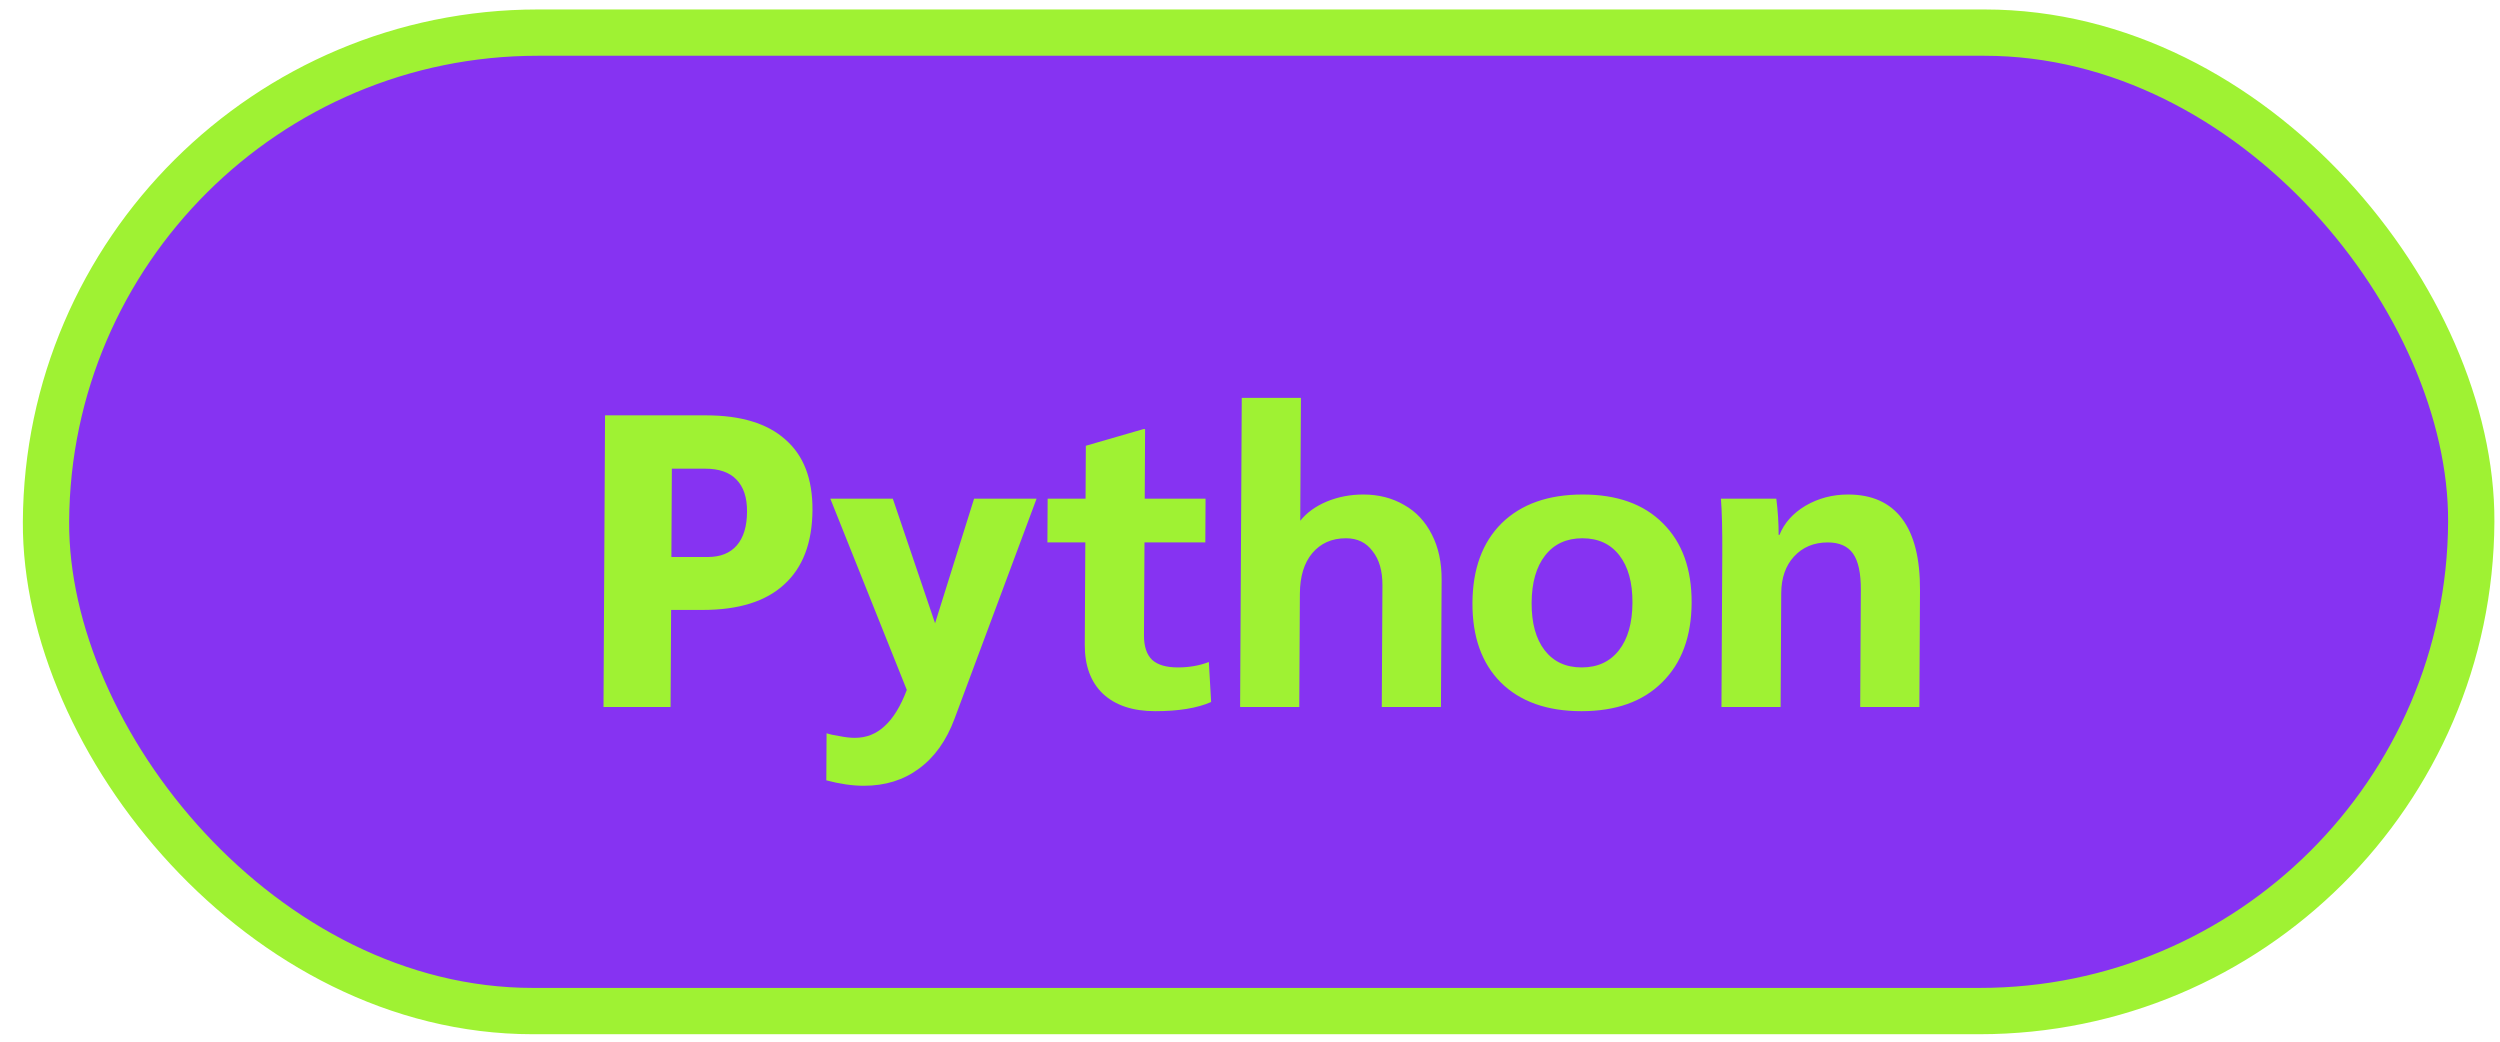 <svg width="108" height="45" viewBox="0 0 108 45" fill="none" xmlns="http://www.w3.org/2000/svg">
<rect x="0.995" y="1" width="104.771" height="42.269" rx="21.134" transform="matrix(1 0 -0.005 1 1.103 0.409)" fill="#8633F2"/>
<rect x="0.995" y="1" width="104.771" height="42.269" rx="21.134" transform="matrix(1 0 -0.005 1 1.103 0.409)" stroke="#9FF233" stroke-width="2"/>
<path d="M26.138 17.943H30.494C32.006 17.943 33.15 18.291 33.927 18.987C34.715 19.671 35.106 20.685 35.099 22.029C35.091 23.445 34.683 24.519 33.875 25.251C33.08 25.983 31.908 26.349 30.36 26.349H28.992L28.969 30.543H26.071L26.138 17.943ZM30.57 24.063C31.122 24.063 31.543 23.895 31.832 23.559C32.122 23.223 32.269 22.737 32.272 22.101C32.275 21.489 32.122 21.027 31.811 20.715C31.513 20.403 31.064 20.247 30.464 20.247H29.024L29.004 24.063H30.57ZM44.78 21.543L41.237 31.047C40.884 31.995 40.37 32.715 39.696 33.207C39.033 33.699 38.24 33.945 37.316 33.945C36.824 33.945 36.284 33.867 35.697 33.711L35.708 31.677C35.852 31.725 36.044 31.767 36.283 31.803C36.523 31.851 36.739 31.875 36.931 31.875C37.423 31.875 37.85 31.707 38.212 31.371C38.585 31.035 38.906 30.513 39.174 29.805L35.87 21.543H38.57L40.395 26.925L42.08 21.543H44.78ZM49.907 30.723C48.935 30.723 48.18 30.471 47.643 29.967C47.118 29.463 46.858 28.755 46.862 27.843L46.886 23.433H45.248L45.258 21.543H46.896L46.908 19.257L49.396 18.537H49.468L49.452 21.543H52.08L52.07 23.433H49.442L49.42 27.447C49.418 27.927 49.536 28.281 49.775 28.509C50.014 28.725 50.385 28.833 50.889 28.833C51.369 28.833 51.813 28.755 52.222 28.599L52.321 30.327C51.72 30.591 50.915 30.723 49.907 30.723ZM53.644 17.187H56.2L56.171 22.497C56.449 22.149 56.829 21.873 57.31 21.669C57.803 21.465 58.331 21.363 58.895 21.363C59.555 21.363 60.143 21.513 60.657 21.813C61.172 22.101 61.571 22.527 61.856 23.091C62.141 23.643 62.282 24.297 62.278 25.053L62.249 30.543H59.693L59.721 25.287C59.724 24.663 59.583 24.171 59.296 23.811C59.022 23.439 58.639 23.253 58.147 23.253C57.535 23.253 57.048 23.469 56.686 23.901C56.336 24.321 56.159 24.903 56.155 25.647L56.129 30.543H53.573L53.644 17.187ZM68.319 30.723C66.831 30.723 65.669 30.309 64.834 29.481C64.01 28.653 63.602 27.507 63.61 26.043C63.618 24.579 64.038 23.433 64.87 22.605C65.715 21.777 66.881 21.363 68.369 21.363C69.857 21.363 71.013 21.777 71.836 22.605C72.672 23.433 73.086 24.579 73.078 26.043C73.07 27.507 72.644 28.653 71.8 29.481C70.968 30.309 69.807 30.723 68.319 30.723ZM68.329 28.833C69.013 28.833 69.549 28.587 69.935 28.095C70.322 27.603 70.517 26.919 70.522 26.043C70.527 25.167 70.338 24.483 69.957 23.991C69.576 23.499 69.043 23.253 68.359 23.253C67.675 23.253 67.14 23.499 66.753 23.991C66.367 24.483 66.171 25.167 66.166 26.043C66.162 26.919 66.35 27.603 66.731 28.095C67.113 28.587 67.645 28.833 68.329 28.833ZM74.402 23.955C74.408 22.887 74.388 22.083 74.343 21.543H76.737C76.806 22.095 76.839 22.617 76.837 23.109H76.873C77.079 22.593 77.454 22.173 77.995 21.849C78.549 21.525 79.162 21.363 79.834 21.363C80.866 21.363 81.644 21.711 82.168 22.407C82.693 23.103 82.951 24.135 82.944 25.503L82.917 30.543H80.361L80.388 25.485C80.392 24.765 80.281 24.243 80.054 23.919C79.828 23.595 79.463 23.433 78.959 23.433C78.359 23.433 77.872 23.637 77.498 24.045C77.136 24.441 76.953 24.969 76.949 25.629L76.923 30.543H74.367L74.402 23.955Z" fill="#9FF233"/>
</svg>
